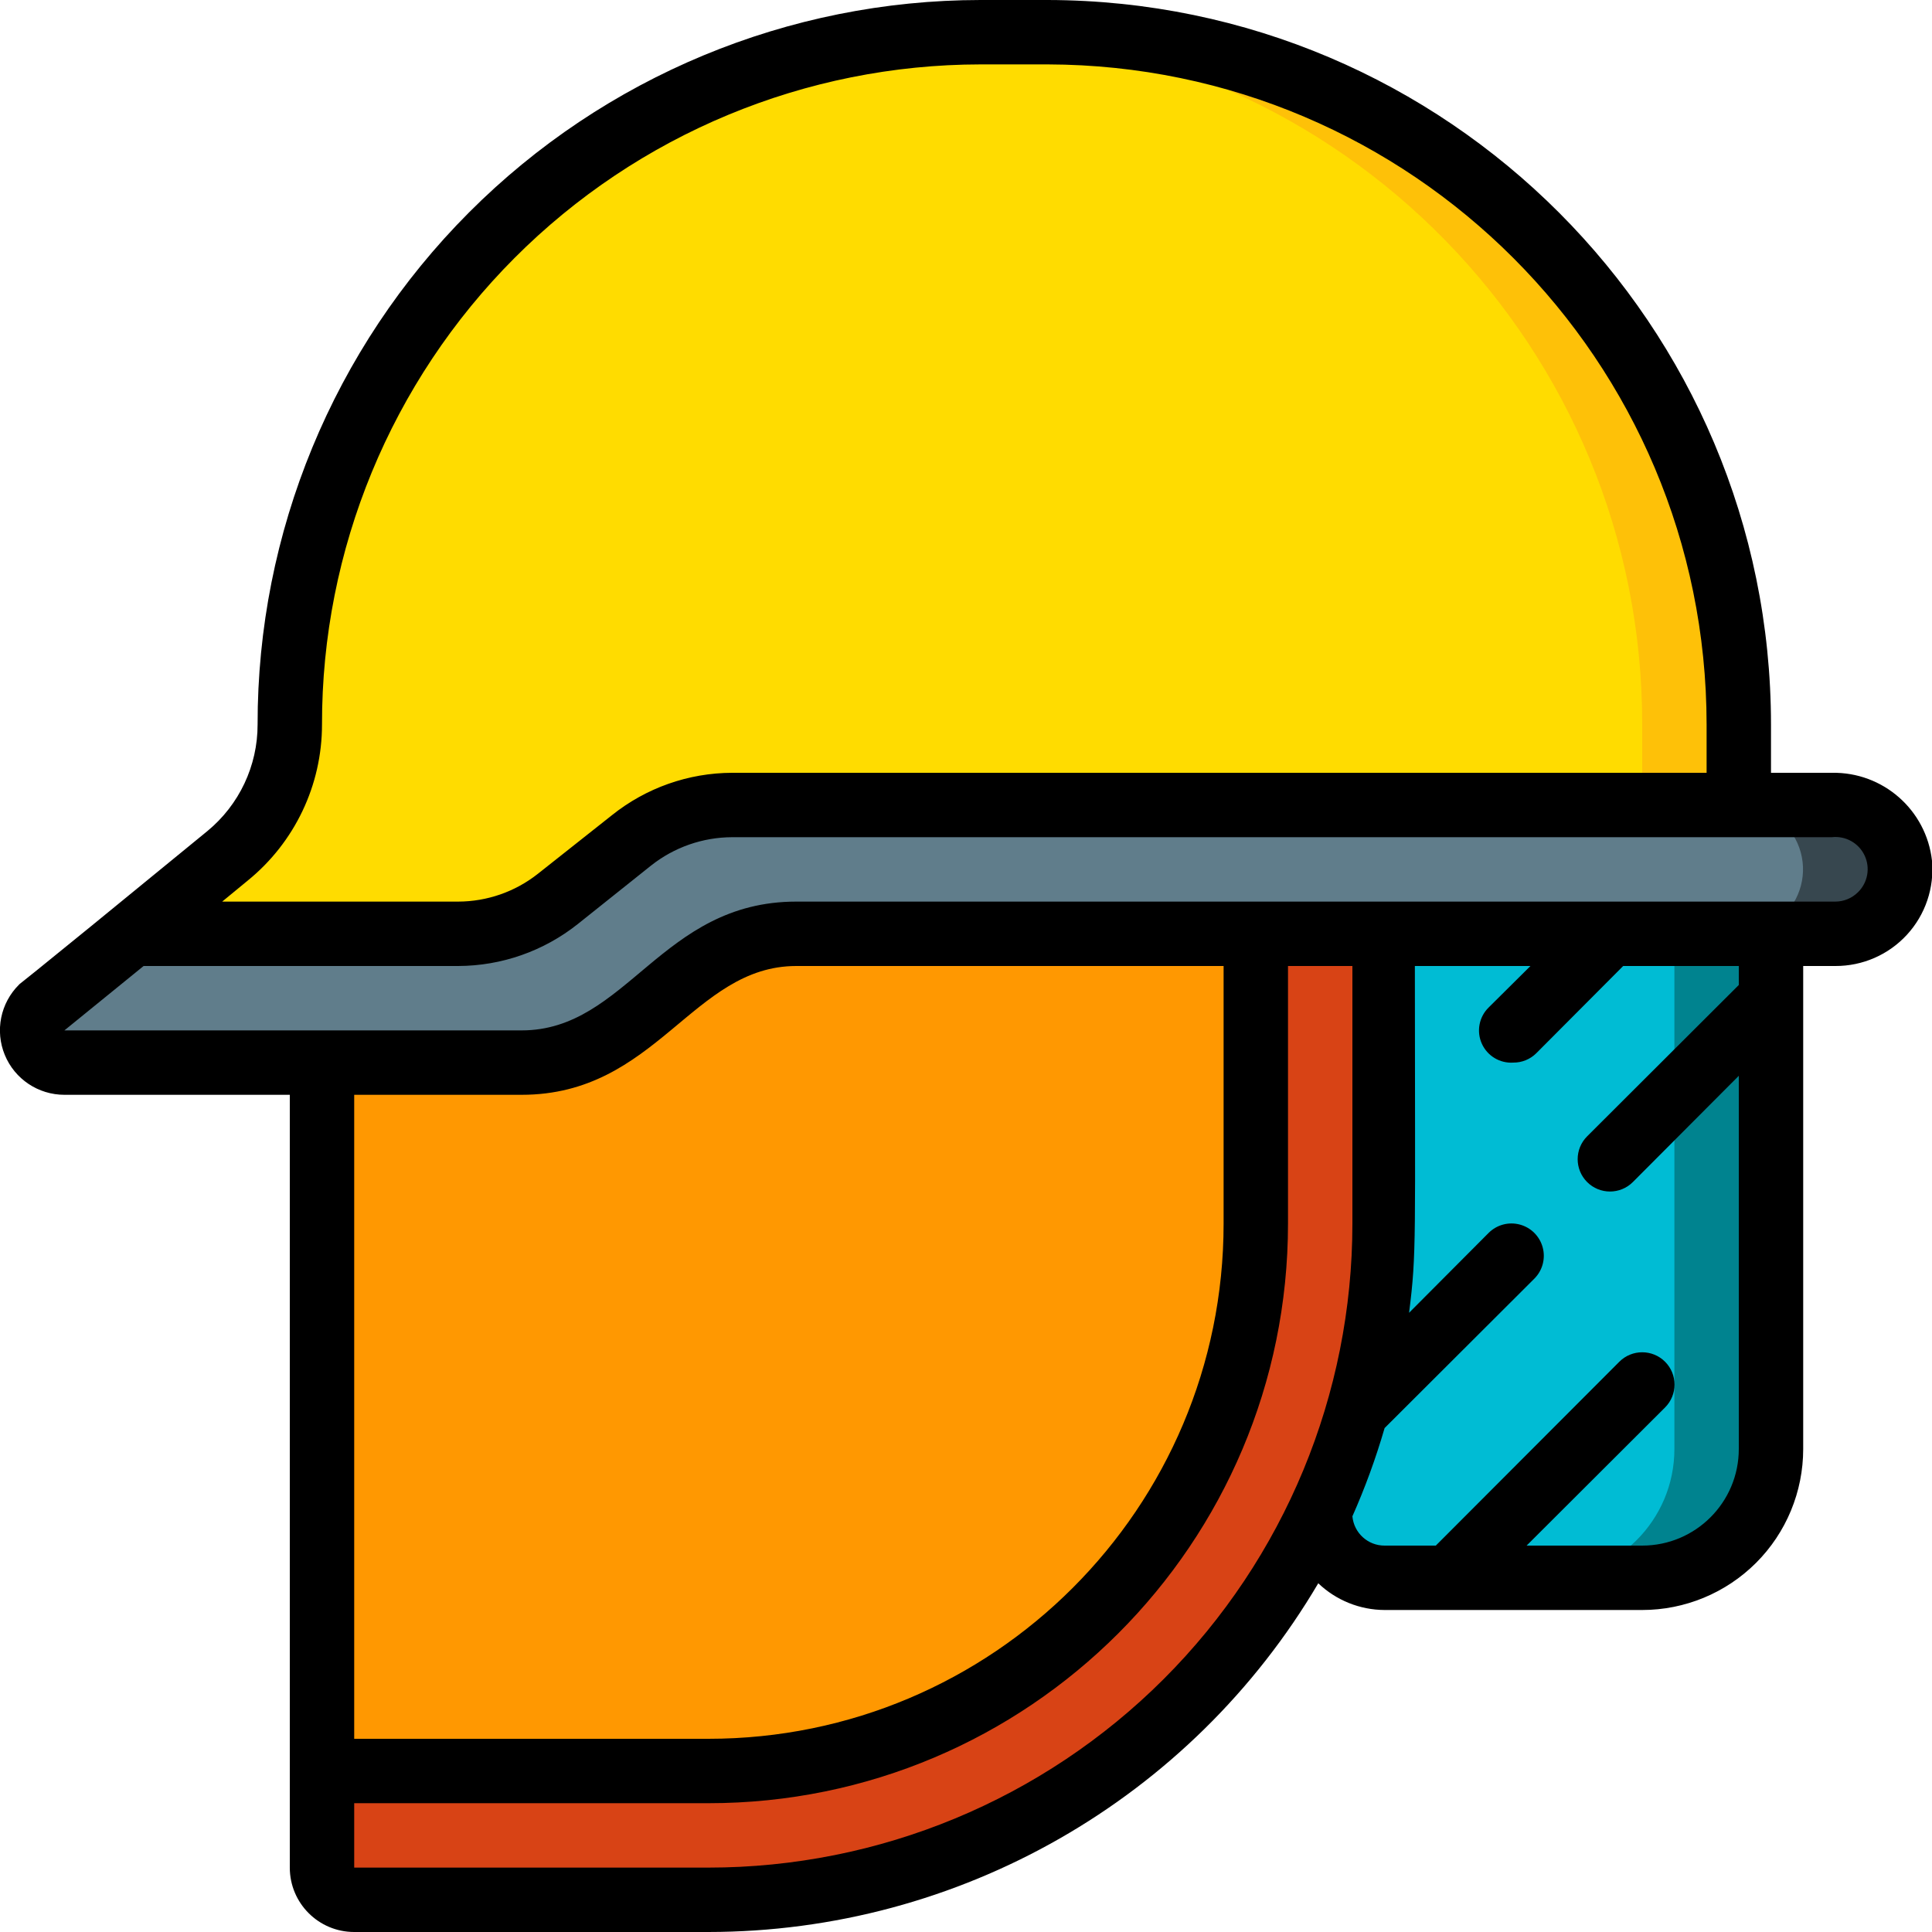 <svg height="512" viewBox="0 0 60 60" width="512" xmlns="http://www.w3.org/2000/svg"><g id="004---Fire-Helmet" fill="none"><g id="Icons" transform="translate(0 1)"><path id="Shape" d="m39 28v9c0 9.389-7.611 17-17 17h-12v-22h6.2c3.82 0 4.72-4 8.53-4z" fill="#ff9801"/><path id="Shape" d="m59 25.82c.051.561-.137 1.117-.518 1.532s-.919.65-1.482.648h-32.27c-3.82 0-4.72 4-8.53 4h-14.2c-.406.002-.774-.241-.929-.617s-.069-.807.219-1.093l2.81-2.29h10.13c1.122-.003 2.21-.383 3.09-1.08l2.28-1.82c.89-.714 1.998-1.103 3.14-1.1h34.15c1.067-.028 1.981.76 2.11 1.82z" fill="#607d8b"/><path id="Shape" d="m59 25.82c.051.561-.137 1.117-.518 1.532s-.919.65-1.482.648h-3c.53-.002 1.037-.214 1.41-.59.585-.586.748-1.471.411-2.227-.337-.756-1.105-1.226-1.931-1.183h3c1.067-.028 1.981.76 2.11 1.82z" fill="#37474f"/><path id="Shape" d="m54 21.5v2.5h-31.26c-1.142-.003-2.25.386-3.14 1.1l-2.28 1.82c-.88.697-1.968 1.077-3.09 1.08h-10.13l3-2.42c1.21-1.008 1.907-2.505 1.9-4.08.075-11.649 9.356-21.15 21-21.5h2.55c11.859.017 21.461 9.641 21.45 21.5z" fill="#ffdc00"/><path id="Shape" d="m54 21.5 0 2.5h-3v-2.5c.014-11.686-9.317-21.239-21-21.5h2.55c11.859.017 21.461 9.641 21.45 21.5z" fill="#fec108"/><path id="Shape" d="m43 28v9c0 11.598-9.402 21-21 21h-11c-.552 0-1-.448-1-1v-3h12c9.389 0 17-7.611 17-17v-9z" fill="#d84315"/><path id="Shape" d="m55 28v16c0 2.209-1.791 4-4 4h-8c-1.105 0-2-.895-2-2 1.309-2.82 1.991-5.891 2-9v-9z" fill="#00838f"/><path id="Shape" d="m55 28v16c0 2.209-1.791 4-4 4h-8c-1.105 0-2-.895-2-2 1.309-2.82 1.991-5.891 2-9v-9z" fill="#00bcd4"/><path id="Shape" d="m55 28v16c0 2.209-1.791 4-4 4h-3c2.209 0 4-1.791 4-4v-16z" fill="#00838f"/></g><path id="Shape" d="m3 34h7v24c0 1.105.895 2 2 2h11c7.785-.005 14.987-4.123 18.94-10.83.555.53 1.292.827 2.06.83h8c1.326 0 2.598-.527 3.536-1.464s1.464-2.209 1.464-3.536v-15h1c.845.003 1.652-.349 2.223-.972.571-.622.853-1.457.777-2.298-.175-1.577-1.524-2.76-3.11-2.73h-1.89v-1.5c-.005-12.409-10.052-22.472-22.46-22.5h-2.09c-5.961.005-11.676 2.379-15.886 6.599-4.21 4.22-6.572 9.94-6.564 15.901.002 1.281-.571 2.496-1.56 3.31-6.44 5.28-5.75 4.67-5.85 4.77-.576.571-.75 1.433-.441 2.182.309.75 1.04 1.238 1.851 1.238zm14.2 0c4.19 0 5.31-4 8.53-4h13.27v8c0 8.837-7.163 16-16 16h-11v-20zm5.8 24h-11v-2h11c9.941 0 18-8.059 18-18v-8h2v8c0 5.304-2.107 10.391-5.858 14.142-3.751 3.751-8.838 5.858-14.142 5.858zm29-10h-3.59l4.3-4.29c.392-.392.392-1.028 0-1.42-.392-.392-1.028-.392-1.42 0l-5.7 5.71h-1.59c-.519.002-.953-.393-1-.91.395-.89.729-1.805 1-2.74l4.65-4.64c.254-.254.353-.623.26-.97-.093-.347-.363-.617-.71-.71-.347-.093-.716.006-.97.26l-2.47 2.48c.24-1.89.18-2.2.18-10.77h3.59l-1.3 1.29c-.298.294-.382.742-.21 1.123s.563.616.98.587c.266.002.521-.103.71-.29l2.7-2.71h3.59v.59l-4.71 4.7c-.392.392-.392 1.028 0 1.42s1.028.392 1.42 0l3.29-3.3v11.59c0 1.657-1.343 3-3 3zm-43.31-20.65c1.462-1.186 2.311-2.968 2.31-4.85-.008-5.431 2.142-10.642 5.978-14.487 3.835-3.845 9.041-6.008 14.472-6.013h2.09c11.304.028 20.455 9.196 20.46 20.5v1.5h-30.26c-1.36.003-2.679.469-3.74 1.32l-2.3 1.82c-.704.555-1.574.858-2.47.86h-7.33zm-3.23 2.65h9.77c1.348-.004 2.654-.462 3.71-1.3l2.28-1.82c.717-.568 1.605-.878 2.52-.88h34.15c.425-.048.833.179 1.016.566.183.386.1.846-.206 1.144-.186.185-.438.289-.7.29h-32.27c-4.2 0-5.26 4-8.53 4h-14.2z" fill="#000" transform="translate(-1)"/></g></svg>